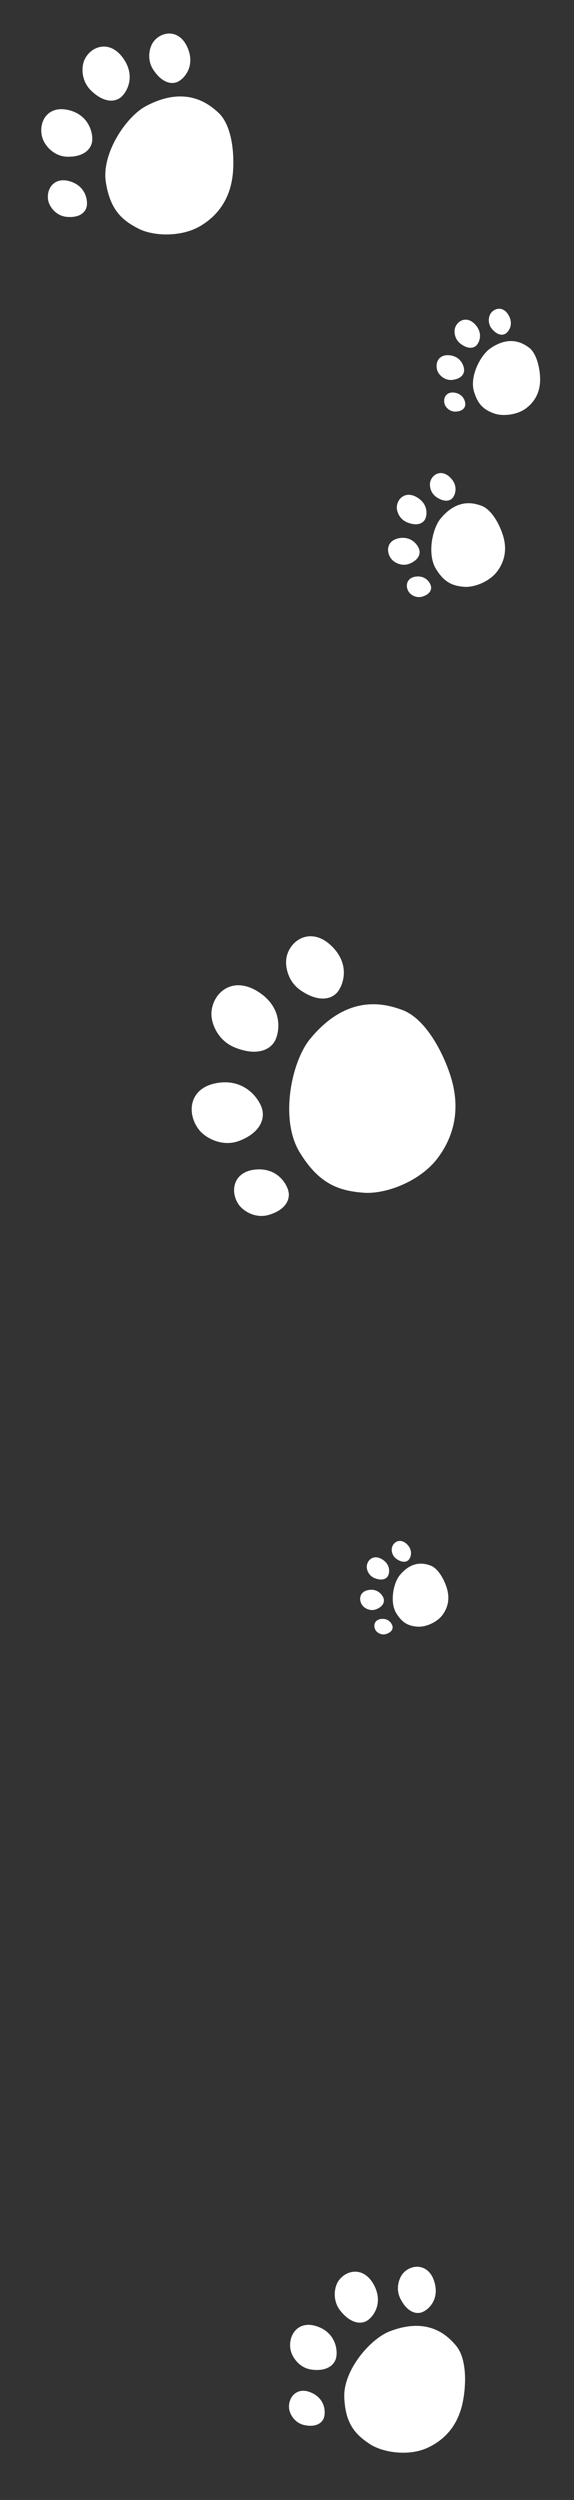 <svg width="262" height="1140" viewBox="0 0 262 1140" fill="none" xmlns="http://www.w3.org/2000/svg">
<rect x="0" y="0" width="262" height="1140" fill="#333333" stroke="none"/>
<path d="M171.02 719.649C168.323 718.581 167.313 715.863 167.405 714.317C167.588 711.225 170.715 708.564 174.727 711.256C178.309 713.661 177.823 717.228 177.1 718.598C176.377 719.967 174.391 720.984 171.02 719.649Z" fill="white"/>
<path d="M181.076 710.963C178.917 709.51 178.55 706.941 178.924 705.609C179.674 702.944 182.92 701.224 185.922 704.35C188.602 707.141 187.496 710.163 186.602 711.22C185.708 712.276 183.775 712.78 181.076 710.963Z" fill="white"/>
<path d="M171.718 733.836C169.15 734.851 166.587 733.486 165.581 732.26C163.568 729.809 163.85 725.695 168.432 725.016C172.523 724.41 174.659 727.424 175.115 728.943C175.571 730.462 174.926 732.567 171.718 733.836Z" fill="white"/>
<path d="M176.181 745.14C174.123 745.757 172.244 744.562 171.558 743.567C170.184 741.578 170.705 738.461 174.293 738.222C177.498 738.008 178.925 740.434 179.165 741.619C179.405 742.804 178.752 744.368 176.181 745.14Z" fill="white"/>
<path d="M203.888 723.98C205.385 728.702 204.596 732.903 201.946 736.46C199.296 740.018 194.031 742.019 190.638 741.769C186.769 741.485 183.775 740.384 180.857 735.591C177.814 730.591 179.585 721.815 182.47 718.31C188.344 711.175 194.175 713.078 196.443 713.88C200.101 715.172 202.78 720.487 203.888 723.98Z" fill="white"/>
<path d="M155.472 1053.86C151.629 1049.14 152.564 1043.13 154.316 1040.39C157.819 1034.92 166.271 1033.25 170.858 1042.29C174.953 1050.36 170.406 1056.4 167.68 1058.16C164.953 1059.93 160.275 1059.76 155.472 1053.86Z" fill="white"/>
<path d="M182.781 1048.26C180.318 1043.39 182.278 1038.31 184.329 1036.25C188.431 1032.14 196.138 1032.32 198.431 1041.12C200.478 1048.98 195.356 1053.38 192.637 1054.39C189.917 1055.41 185.861 1054.35 182.781 1048.26Z" fill="white"/>
<path d="M142.21 1080.55C136.47 1079.78 133.175 1074.65 132.589 1071.37C131.417 1064.82 136.147 1057.58 145.233 1061.03C153.345 1064.12 154.166 1071.82 153.444 1075.07C152.723 1078.32 149.386 1081.51 142.21 1080.55Z" fill="white"/>
<path d="M138.798 1105.82C134.399 1104.84 132.184 1100.73 131.946 1098.2C131.47 1093.15 135.616 1087.98 142.432 1091.22C148.517 1094.11 148.644 1100.01 147.87 1102.43C147.096 1104.84 144.297 1107.04 138.798 1105.82Z" fill="white"/>
<path d="M211.208 1095.47C209.111 1105.65 203.362 1112.53 194.864 1116.33C186.367 1120.13 174.678 1118.39 168.721 1114.46C161.929 1109.97 157.576 1104.89 157.146 1093.13C156.697 1080.85 168.933 1066.6 177.807 1063.14C195.871 1056.1 204.597 1065.55 207.928 1069.35C213.301 1075.46 212.76 1087.94 211.208 1095.47Z" fill="white"/>
<path d="M210.168 156.709C207.417 154.602 207.142 151.149 207.751 149.403C208.97 145.909 213.431 143.869 217.164 148.272C220.498 152.203 218.776 156.145 217.498 157.483C216.221 158.821 213.607 159.342 210.168 156.709Z" fill="white"/>
<path d="M224.556 150.005C222.548 147.631 222.964 144.559 223.829 143.15C225.559 140.332 229.85 139.412 232.281 143.984C234.452 148.066 232.196 151.179 230.824 152.101C229.452 153.023 227.066 152.973 224.556 150.005Z" fill="white"/>
<path d="M206.344 173.242C203.063 173.572 200.562 171.167 199.805 169.43C198.291 165.957 199.955 161.321 205.443 162.034C210.343 162.671 211.815 166.832 211.844 168.726C211.873 170.62 210.446 172.829 206.344 173.242Z" fill="white"/>
<path d="M207.789 187.688C205.223 187.727 203.453 185.741 202.988 184.374C202.059 181.639 203.672 178.227 207.875 179.122C211.627 179.921 212.477 183.175 212.366 184.614C212.256 186.054 210.996 187.639 207.789 187.688Z" fill="white"/>
<path d="M246.531 172.401C246.712 178.317 244.436 182.887 240.23 186.112C236.025 189.337 229.322 189.92 225.503 188.527C221.15 186.939 218.068 184.698 216.277 178.238C214.409 171.499 219.306 161.99 223.764 158.903C232.84 152.618 238.921 156.705 241.267 158.366C245.049 161.044 246.396 168.026 246.531 172.401Z" fill="white"/>
<path d="M41.578 41.305C36.881 36.751 37.123 30.216 38.648 27.075C41.699 20.791 50.512 17.945 56.547 27.02C61.935 35.122 57.841 42.136 55.152 44.365C52.463 46.594 47.448 46.997 41.578 41.305Z" fill="white"/>
<path d="M70.029 31.891C66.785 26.999 68.238 21.329 70.169 18.877C74.031 13.973 82.28 13.19 85.836 22.296C89.01 30.427 84.097 35.768 81.322 37.197C78.546 38.625 74.083 38.006 70.029 31.891Z" fill="white"/>
<path d="M30.78 71.467C24.555 71.365 20.393 66.308 19.355 62.885C17.279 56.04 21.416 47.712 31.55 50.253C40.599 52.523 42.445 60.648 42.084 64.206C41.722 67.764 38.562 71.594 30.78 71.467Z" fill="white"/>
<path d="M30.32 98.872C25.5 98.382 22.617 94.269 22.046 91.604C20.902 86.273 24.677 80.229 32.361 82.829C39.221 85.15 40.1 91.438 39.577 94.113C39.055 96.789 36.344 99.484 30.32 98.872Z" fill="white"/>
<path d="M106.319 78.708C105.361 89.84 100.09 97.91 91.497 103.035C82.903 108.159 70.207 107.782 63.352 104.332C55.537 100.398 50.25 95.521 48.309 83.014C46.285 69.968 57.553 53.213 66.591 48.402C84.989 38.608 95.494 47.607 99.528 51.236C106.033 57.087 107.027 70.474 106.319 78.708Z" fill="white"/>
<path d="M185.923 238.243C182.345 236.826 181.005 233.22 181.126 231.169C181.369 227.068 185.517 223.536 190.841 227.109C195.594 230.298 194.948 235.032 193.989 236.849C193.03 238.666 190.395 240.014 185.923 238.243Z" fill="white"/>
<path d="M199.264 226.72C196.4 224.792 195.912 221.384 196.409 219.616C197.404 216.081 201.71 213.798 205.693 217.946C209.25 221.649 207.782 225.659 206.596 227.06C205.41 228.461 202.845 229.13 199.264 226.72Z" fill="white"/>
<path d="M186.848 257.066C183.442 258.413 180.041 256.602 178.706 254.976C176.036 251.723 176.409 246.266 182.489 245.364C187.917 244.56 190.751 248.56 191.356 250.575C191.96 252.59 191.105 255.383 186.848 257.066Z" fill="white"/>
<path d="M192.769 272.063C190.04 272.882 187.547 271.296 186.636 269.977C184.814 267.337 185.504 263.202 190.266 262.885C194.517 262.601 196.41 265.82 196.729 267.392C197.047 268.964 196.181 271.039 192.769 272.063Z" fill="white"/>
<path d="M229.529 243.99C231.516 250.255 230.469 255.828 226.953 260.548C223.437 265.268 216.452 267.923 211.95 267.591C206.817 267.214 202.845 265.754 198.974 259.394C194.936 252.76 197.286 241.117 201.114 236.467C208.907 227.001 216.642 229.525 219.652 230.589C224.505 232.304 228.06 239.355 229.529 243.99Z" fill="white"/>
<path d="M107.329 477.718C99.262 474.523 96.24 466.393 96.514 461.769C97.062 452.52 106.415 444.558 118.418 452.613C129.135 459.805 127.68 470.478 125.517 474.575C123.354 478.671 117.413 481.711 107.329 477.718Z" fill="white"/>
<path d="M137.41 451.736C130.951 447.388 129.852 439.704 130.973 435.719C133.215 427.748 142.926 422.6 151.906 431.953C159.925 440.303 156.617 449.343 153.941 452.503C151.266 455.662 145.483 457.171 137.41 451.736Z" fill="white"/>
<path d="M109.415 520.159C101.735 523.196 94.067 519.112 91.057 515.446C85.037 508.113 85.878 495.807 99.586 493.775C111.825 491.961 118.214 500.979 119.578 505.523C120.942 510.066 119.014 516.363 109.415 520.159Z" fill="white"/>
<path d="M122.767 553.974C116.613 555.821 110.992 552.245 108.938 549.269C104.83 543.318 106.386 533.995 117.121 533.279C126.707 532.64 130.976 539.898 131.694 543.441C132.413 546.985 130.46 551.665 122.767 553.974Z" fill="white"/>
<path d="M205.651 490.676C210.13 504.802 207.769 517.367 199.841 528.01C191.914 538.653 176.165 544.638 166.014 543.891C154.44 543.039 145.484 539.748 136.756 525.409C127.651 510.45 132.951 484.198 141.581 473.714C159.152 452.37 176.594 458.062 183.38 460.46C194.322 464.327 202.337 480.226 205.651 490.676Z" fill="white"/>
</svg>
